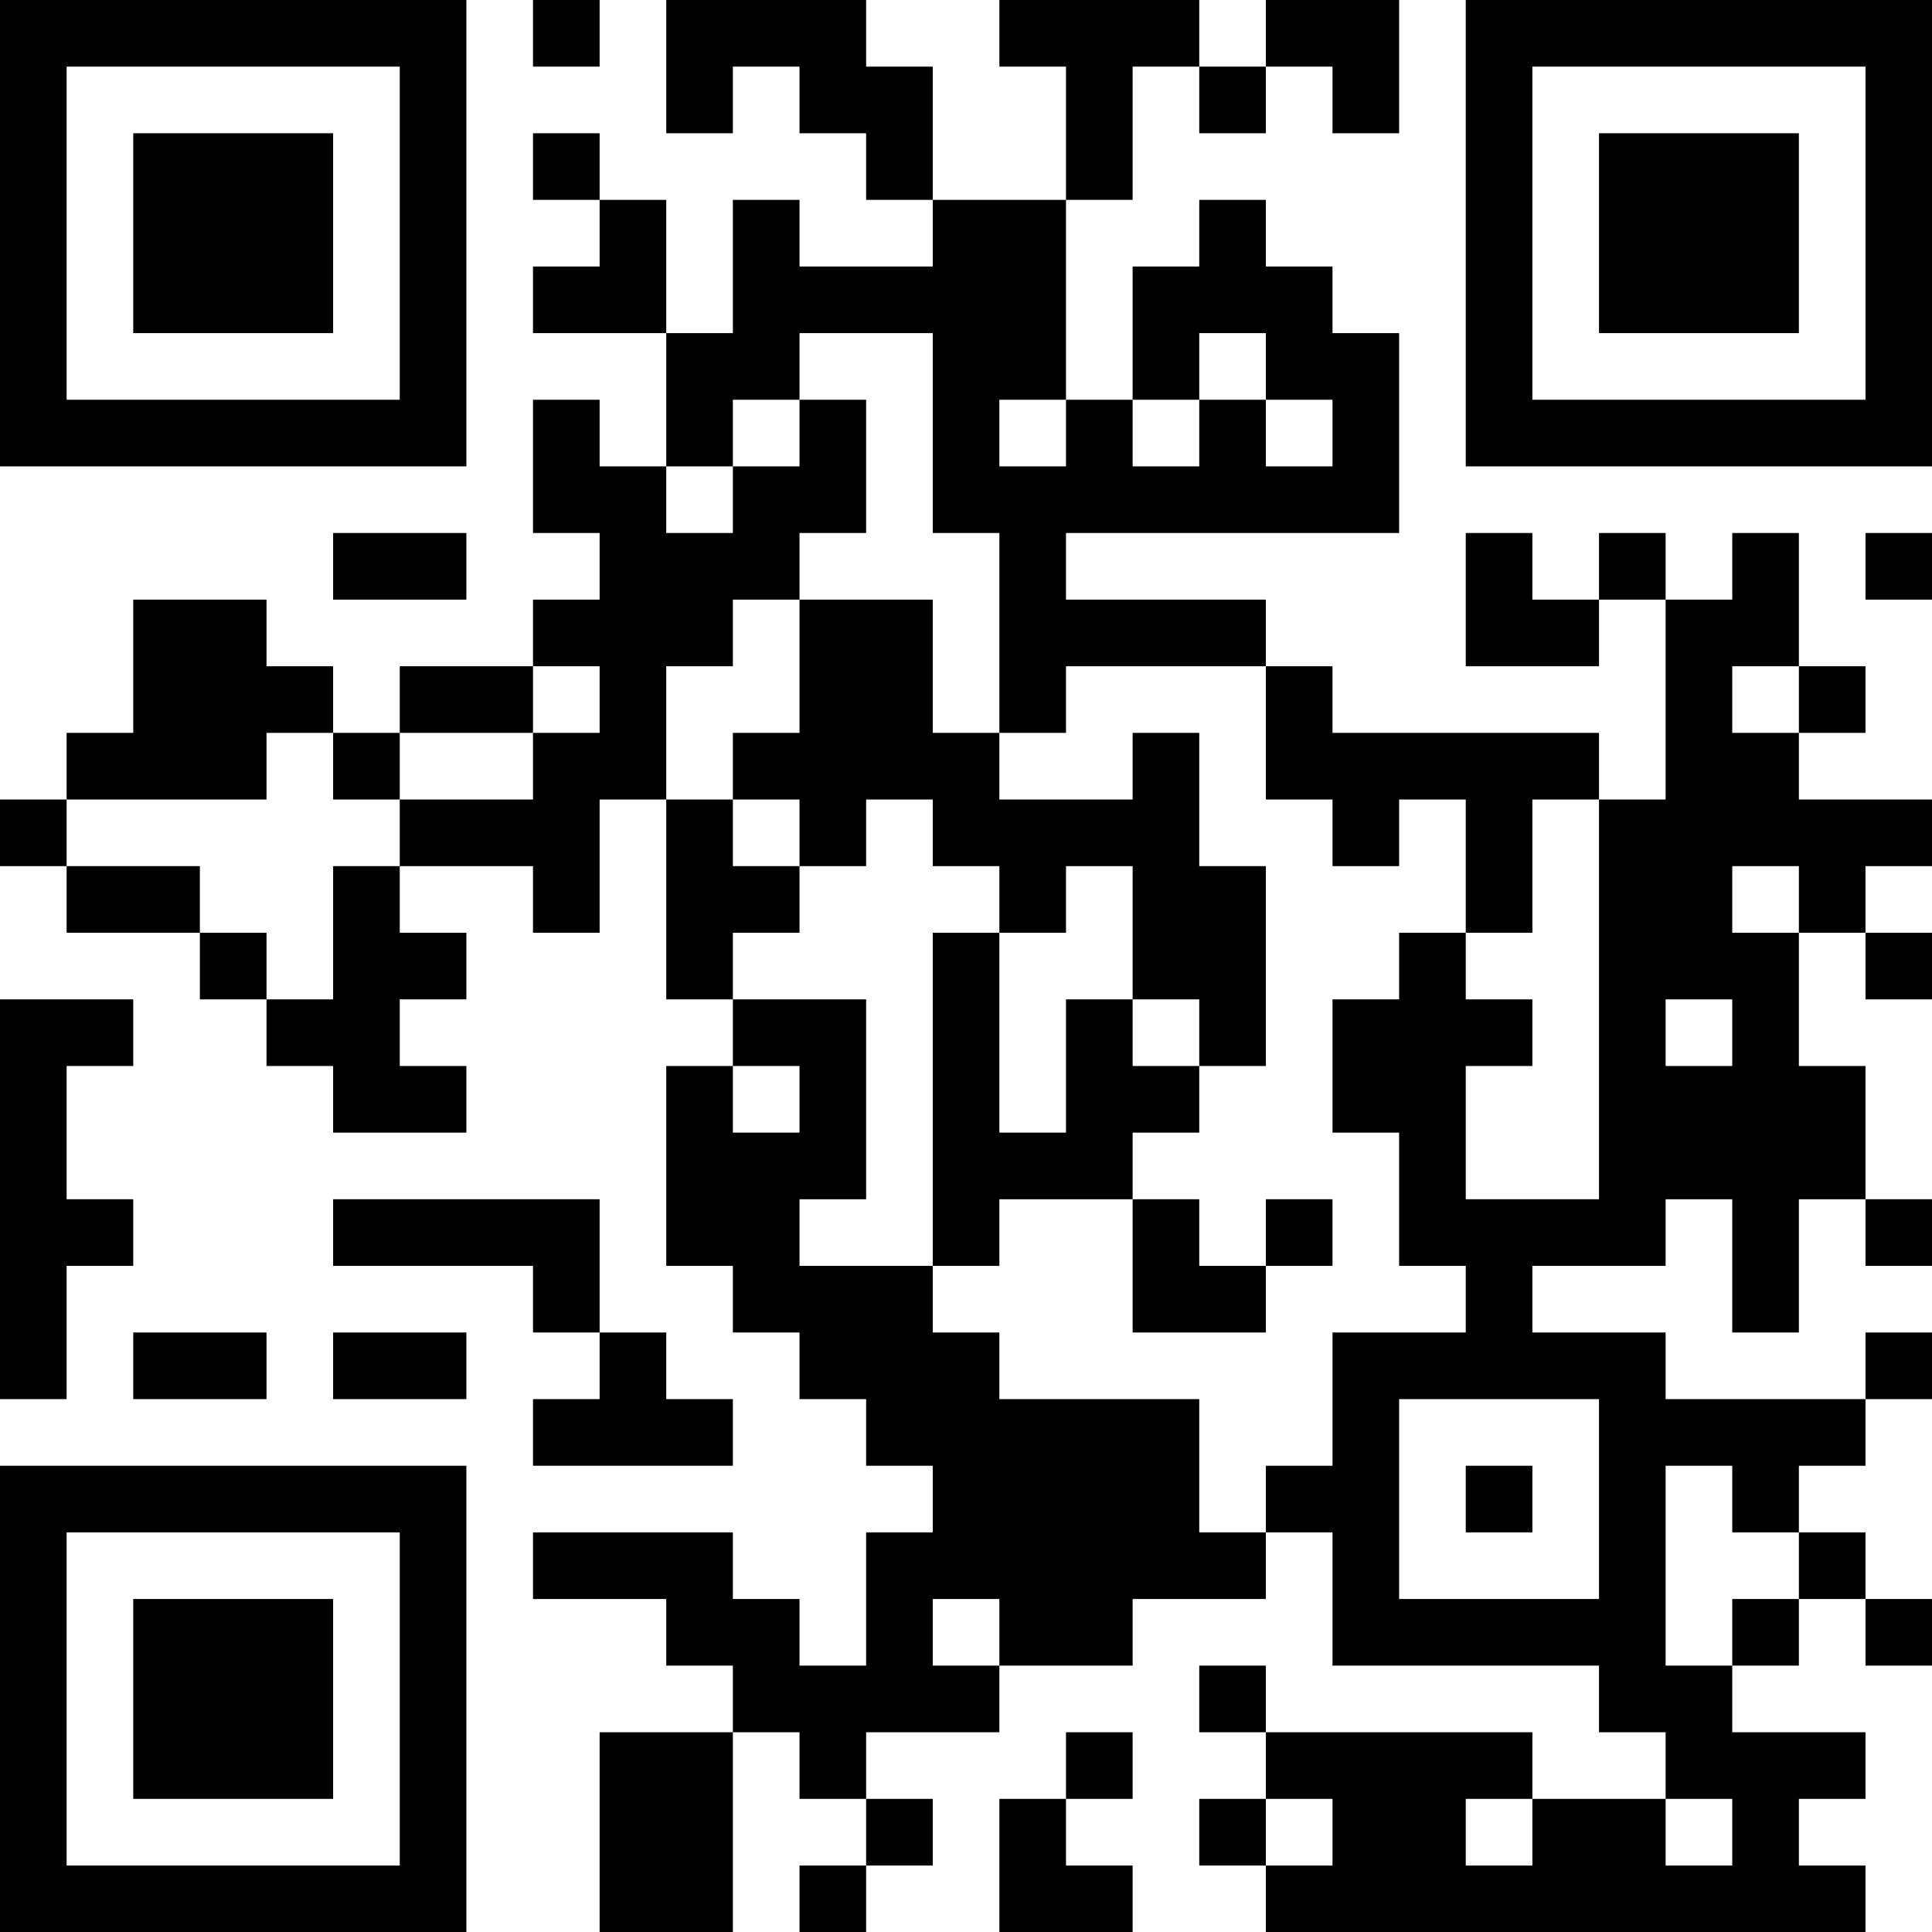 <?xml version="1.0" encoding="UTF-8"?>
<svg xmlns="http://www.w3.org/2000/svg" version="1.1" width="200" height="200" viewBox="0 0 200 200"><rect x="0" y="0" width="200" height="200" fill="#ffffff"/><g transform="scale(6.897)"><g transform="translate(0,0)"><path fill-rule="evenodd" d="M8 0L8 1L9 1L9 0ZM10 0L10 2L11 2L11 1L12 1L12 2L13 2L13 3L14 3L14 4L12 4L12 3L11 3L11 5L10 5L10 3L9 3L9 2L8 2L8 3L9 3L9 4L8 4L8 5L10 5L10 7L9 7L9 6L8 6L8 8L9 8L9 9L8 9L8 10L6 10L6 11L5 11L5 10L4 10L4 9L2 9L2 11L1 11L1 12L0 12L0 13L1 13L1 14L3 14L3 15L4 15L4 16L5 16L5 17L7 17L7 16L6 16L6 15L7 15L7 14L6 14L6 13L8 13L8 14L9 14L9 12L10 12L10 15L11 15L11 16L10 16L10 19L11 19L11 20L12 20L12 21L13 21L13 22L14 22L14 23L13 23L13 25L12 25L12 24L11 24L11 23L8 23L8 24L10 24L10 25L11 25L11 26L9 26L9 29L11 29L11 26L12 26L12 27L13 27L13 28L12 28L12 29L13 29L13 28L14 28L14 27L13 27L13 26L15 26L15 25L17 25L17 24L19 24L19 23L20 23L20 25L24 25L24 26L25 26L25 27L23 27L23 26L19 26L19 25L18 25L18 26L19 26L19 27L18 27L18 28L19 28L19 29L28 29L28 28L27 28L27 27L28 27L28 26L26 26L26 25L27 25L27 24L28 24L28 25L29 25L29 24L28 24L28 23L27 23L27 22L28 22L28 21L29 21L29 20L28 20L28 21L25 21L25 20L23 20L23 19L25 19L25 18L26 18L26 20L27 20L27 18L28 18L28 19L29 19L29 18L28 18L28 16L27 16L27 14L28 14L28 15L29 15L29 14L28 14L28 13L29 13L29 12L27 12L27 11L28 11L28 10L27 10L27 8L26 8L26 9L25 9L25 8L24 8L24 9L23 9L23 8L22 8L22 10L24 10L24 9L25 9L25 12L24 12L24 11L20 11L20 10L19 10L19 9L16 9L16 8L21 8L21 5L20 5L20 4L19 4L19 3L18 3L18 4L17 4L17 6L16 6L16 3L17 3L17 1L18 1L18 2L19 2L19 1L20 1L20 2L21 2L21 0L19 0L19 1L18 1L18 0L15 0L15 1L16 1L16 3L14 3L14 1L13 1L13 0ZM12 5L12 6L11 6L11 7L10 7L10 8L11 8L11 7L12 7L12 6L13 6L13 8L12 8L12 9L11 9L11 10L10 10L10 12L11 12L11 13L12 13L12 14L11 14L11 15L13 15L13 18L12 18L12 19L14 19L14 20L15 20L15 21L18 21L18 23L19 23L19 22L20 22L20 20L22 20L22 19L21 19L21 17L20 17L20 15L21 15L21 14L22 14L22 15L23 15L23 16L22 16L22 18L24 18L24 12L23 12L23 14L22 14L22 12L21 12L21 13L20 13L20 12L19 12L19 10L16 10L16 11L15 11L15 8L14 8L14 5ZM18 5L18 6L17 6L17 7L18 7L18 6L19 6L19 7L20 7L20 6L19 6L19 5ZM15 6L15 7L16 7L16 6ZM5 8L5 9L7 9L7 8ZM28 8L28 9L29 9L29 8ZM12 9L12 11L11 11L11 12L12 12L12 13L13 13L13 12L14 12L14 13L15 13L15 14L14 14L14 19L15 19L15 18L17 18L17 20L19 20L19 19L20 19L20 18L19 18L19 19L18 19L18 18L17 18L17 17L18 17L18 16L19 16L19 13L18 13L18 11L17 11L17 12L15 12L15 11L14 11L14 9ZM8 10L8 11L6 11L6 12L5 12L5 11L4 11L4 12L1 12L1 13L3 13L3 14L4 14L4 15L5 15L5 13L6 13L6 12L8 12L8 11L9 11L9 10ZM26 10L26 11L27 11L27 10ZM16 13L16 14L15 14L15 17L16 17L16 15L17 15L17 16L18 16L18 15L17 15L17 13ZM26 13L26 14L27 14L27 13ZM0 15L0 21L1 21L1 19L2 19L2 18L1 18L1 16L2 16L2 15ZM25 15L25 16L26 16L26 15ZM11 16L11 17L12 17L12 16ZM5 18L5 19L8 19L8 20L9 20L9 21L8 21L8 22L11 22L11 21L10 21L10 20L9 20L9 18ZM2 20L2 21L4 21L4 20ZM5 20L5 21L7 21L7 20ZM21 21L21 24L24 24L24 21ZM22 22L22 23L23 23L23 22ZM25 22L25 25L26 25L26 24L27 24L27 23L26 23L26 22ZM14 24L14 25L15 25L15 24ZM16 26L16 27L15 27L15 29L17 29L17 28L16 28L16 27L17 27L17 26ZM19 27L19 28L20 28L20 27ZM22 27L22 28L23 28L23 27ZM25 27L25 28L26 28L26 27ZM0 0L0 7L7 7L7 0ZM1 1L1 6L6 6L6 1ZM2 2L2 5L5 5L5 2ZM22 0L22 7L29 7L29 0ZM23 1L23 6L28 6L28 1ZM24 2L24 5L27 5L27 2ZM0 22L0 29L7 29L7 22ZM1 23L1 28L6 28L6 23ZM2 24L2 27L5 27L5 24Z" fill="#000000"/></g></g></svg>
